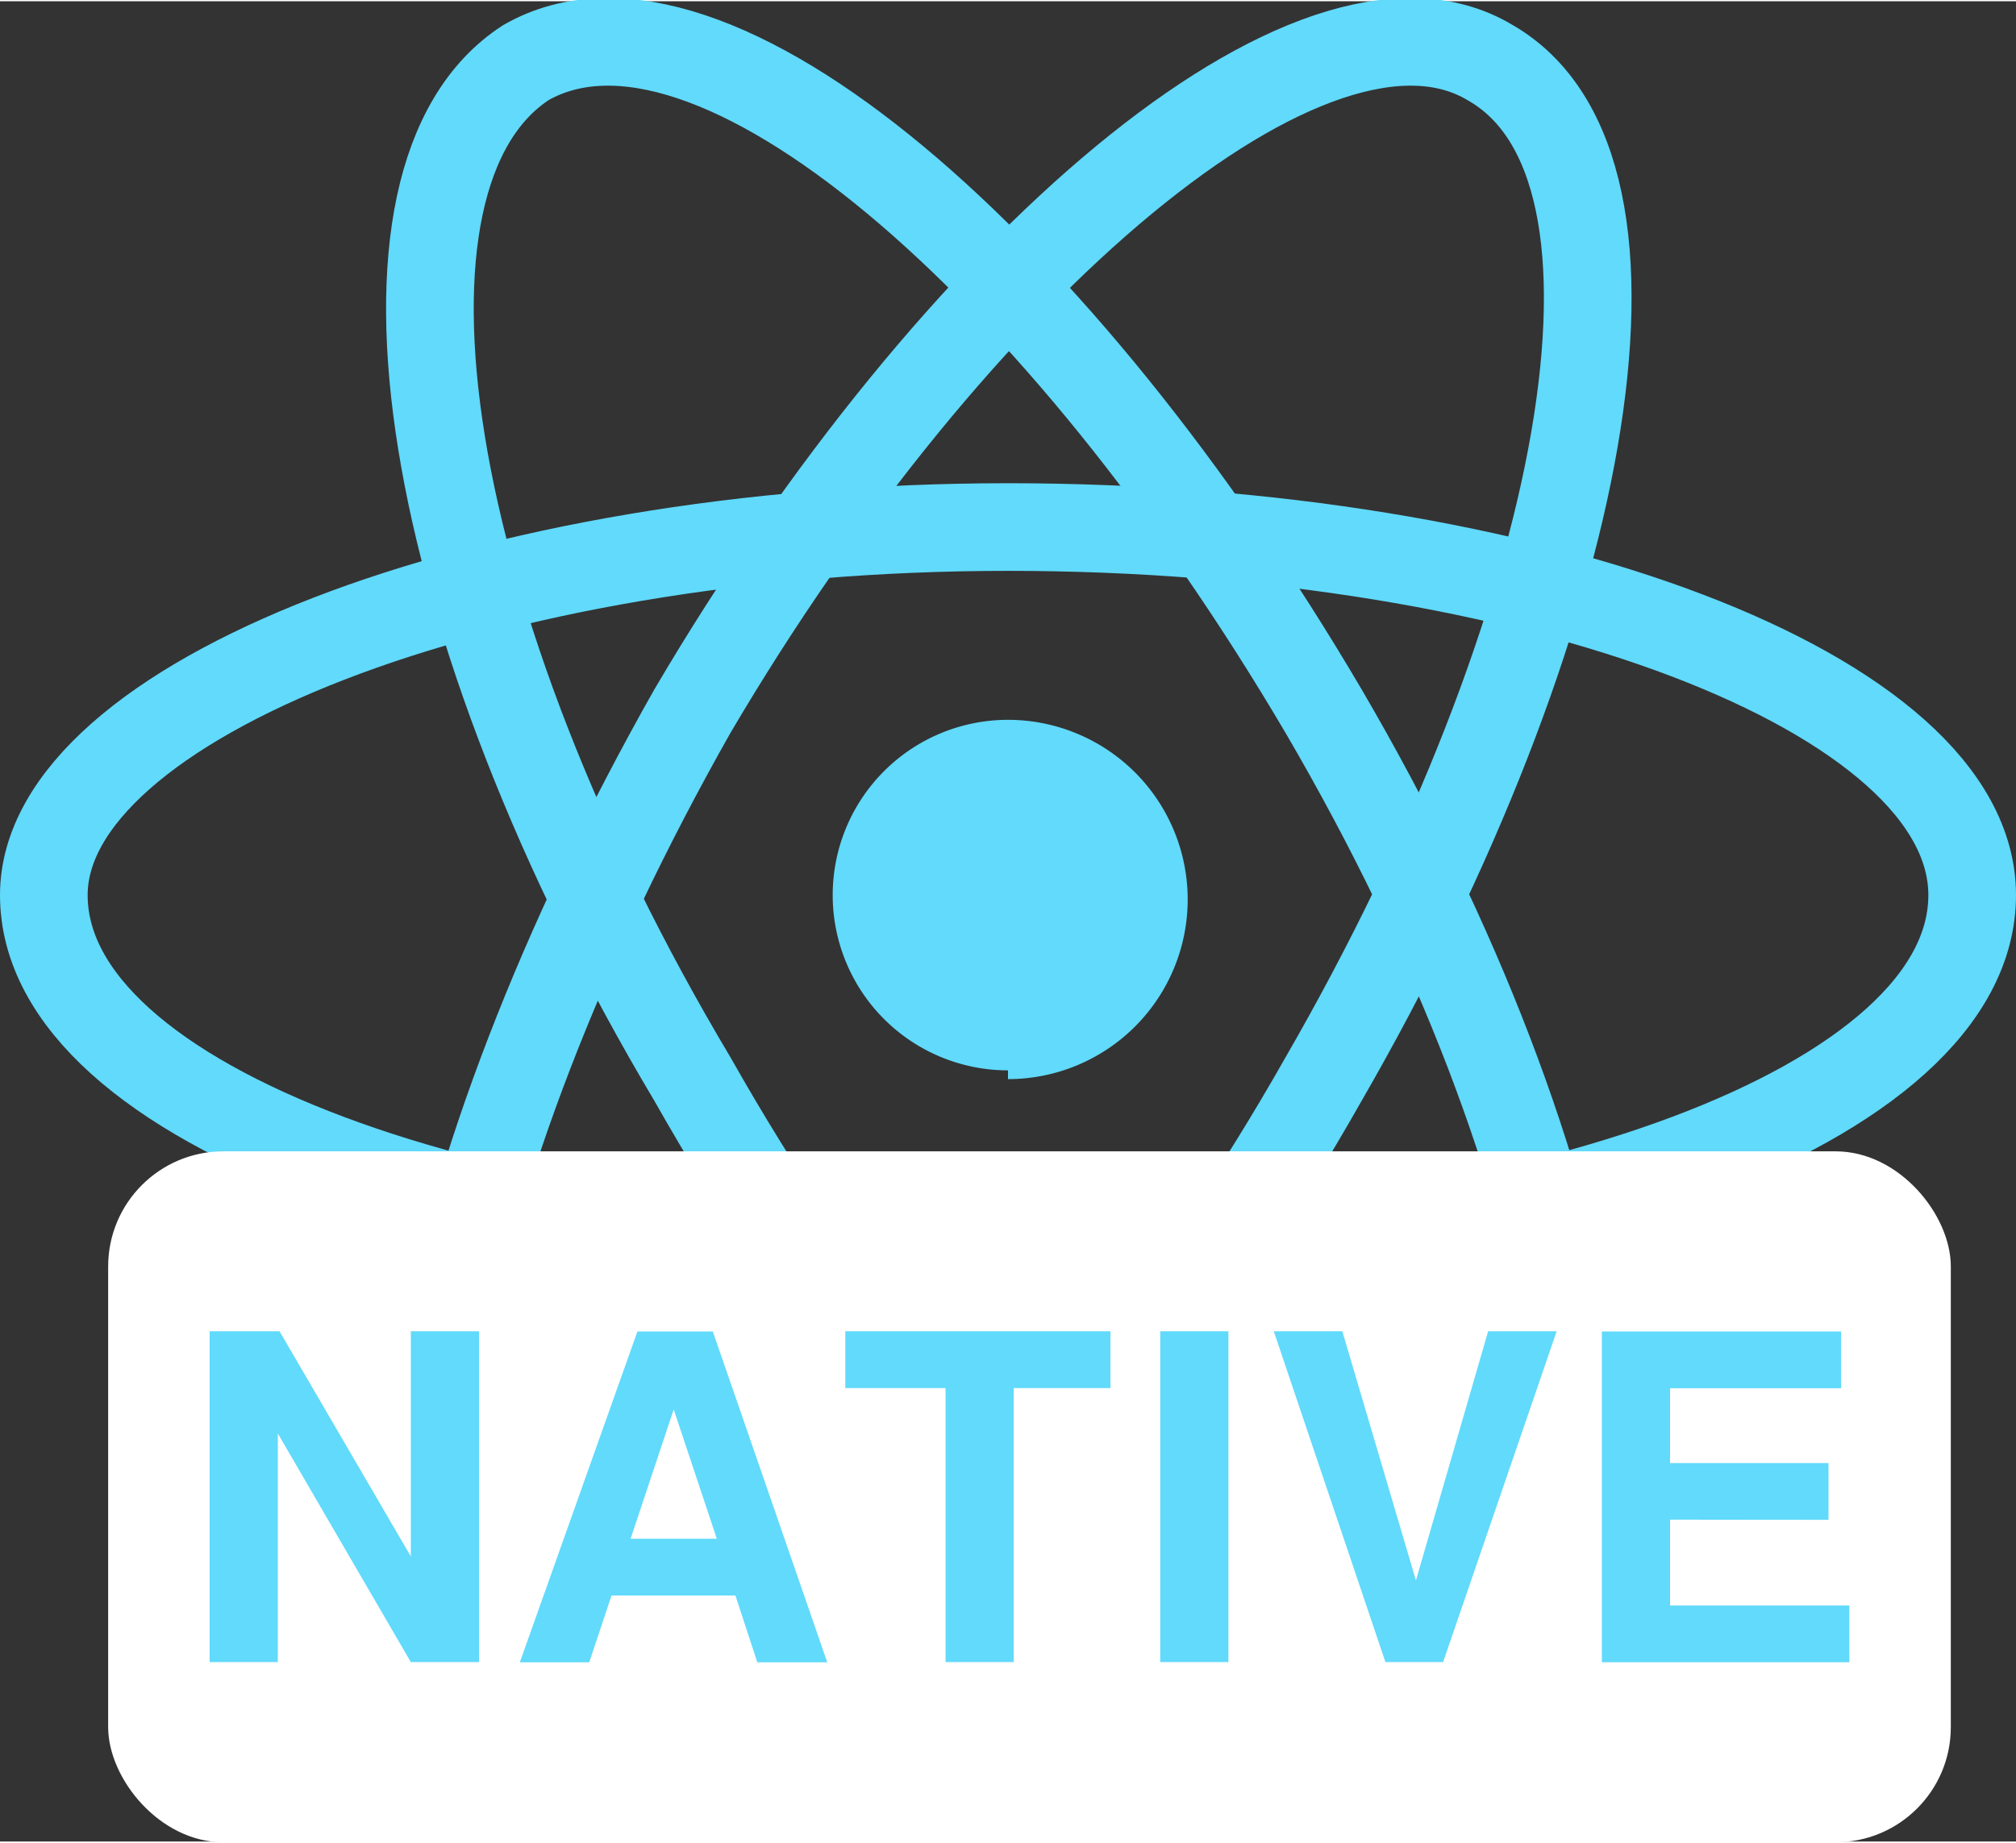 <?xml version="1.0" encoding="UTF-8" standalone="no"?>
<svg
   xmlns:dc="http://purl.org/dc/elements/1.1/"
   xmlns:cc="http://creativecommons.org/ns#"
   xmlns:rdf="http://www.w3.org/1999/02/22-rdf-syntax-ns#"
   xmlns:svg="http://www.w3.org/2000/svg"
   xmlns="http://www.w3.org/2000/svg"
   xmlns:sodipodi="http://sodipodi.sourceforge.net/DTD/sodipodi-0.dtd"
   xmlns:inkscape="http://www.inkscape.org/namespaces/inkscape"
   width="35"
   height="32"
   viewBox="0 0 23 21"
   fill="none"
   version="1.1"
   id="svg10"
   sodipodi:docname="react-native.svg"
   inkscape:version="0.92.5 (2060ec1f9f, 2020-04-08)">
  <rect x="0" y="0" width="23" height="21" fill="#333333" stroke="none"/>
  <defs
     id="defs14" />
  <sodipodi:namedview
     pagecolor="#ffffff"
     bordercolor="#999999"
     borderopacity="1"
     objecttolerance="10"
     gridtolerance="10"
     guidetolerance="10"
     inkscape:pageopacity="0"
     inkscape:pageshadow="2"
     inkscape:window-width="1280"
     inkscape:window-height="716"
     id="namedview12"
     showgrid="false"
     inkscape:snap-page="true"
     inkscape:snap-bbox="false"
     inkscape:snap-bbox-midpoints="true"
     inkscape:zoom="7.375"
     inkscape:cx="36.852196"
     inkscape:cy="13.745184"
     inkscape:window-x="0"
     inkscape:window-y="20"
     inkscape:window-maximized="1"
     inkscape:current-layer="svg10"
     inkscape:snap-nodes="false"
     inkscape:snap-others="false"
     inkscape:bbox-paths="true"
     inkscape:bbox-nodes="true"
     inkscape:snap-bbox-edge-midpoints="true" />
  <path
     d="M11.5 12.3a2 2 0 1 0 0-4.1 2 2 0 0 0 0 4Z"
     fill="#61DAFB"
     id="path2" />
  <path
     d="M11.5 14.4c6 0 11-1.8 11-4.2 0-2.3-5-4.2-11-4.2s-11 2-11 4.2c0 2.4 5 4.2 11 4.2Z"
     stroke="#61DAFB"
     id="path4" />
  <path
     d="M7.9 12.3c3 5.3 7 8.6 9.1 7.5 2-1.2 1.2-6.4-1.9-11.7C12.1 3 8.1-.5 6 .7 4 2 4.8 7.1 7.9 12.3Z"
     stroke="#61DAFB"
     id="path6" />
  <path
     d="M7.9 8.1c-3 5.3-4 10.5-1.9 11.7 2 1.1 6.1-2.2 9.1-7.5 3-5.2 4-10.4 1.9-11.6C15-.5 10.9 3 7.9 8.1Z"
     stroke="#61DAFB"
     id="path8" />
  <g
     id="g849"
     transform="matrix(1.285,0,0,1.285,-5.61,-4.308)">
    <g
       id="g895"
       transform="matrix(1.556,0,0,1.556,-12.056,-10.952)">
      <rect
         style="fill:#ffffff;fill-opacity:1;stroke:none;stroke-width:5.059;stroke-miterlimit:4;stroke-dasharray:none;stroke-opacity:1"
         id="rect18"
         width="10.514"
         height="3.943"
         x="11.171"
         y="15.757"
         rx="0.657"
         ry="0.657" />
      <path
         id="path884"
         style="font-style:normal;font-variant:normal;font-weight:600;font-stretch:normal;font-size:11.215px;line-height:0;font-family:FreeSans;-inkscape-font-specification:'FreeSans Semi-Bold';text-align:start;text-anchor:start;fill:#61dafb;fill-opacity:1;stroke:none;stroke-width:0.935;stroke-miterlimit:4;stroke-dasharray:none;stroke-opacity:1"
         d="m 20.083,17.859 v 0.49 h 1.023 v 0.324 h -1.412 v -1.888 h 1.365 v 0.324 h -0.976 v 0.427 h 0.904 v 0.324 z m -1.295,0.813 h -0.329 l -0.637,-1.888 h 0.391 l 0.42,1.422 0.412,-1.422 h 0.391 z m -1.225,-1.888 v 1.888 h -0.389 v -1.888 z m -1.225,0.324 v 1.564 H 15.949 v -1.564 h -0.572 v -0.324 h 1.513 v 0.324 z M 14.75,18.292 h -0.707 l -0.127,0.381 h -0.396 l 0.671,-1.888 h 0.43 l 0.653,1.888 h -0.399 z m -0.106,-0.324 -0.246,-0.738 -0.246,0.738 z m -1.746,0.704 -0.759,-1.305 v 1.305 h -0.389 v -1.888 h 0.399 l 0.749,1.285 v -1.285 h 0.389 v 1.888 z"
         inkscape:connector-curvature="0" />
    </g>
  </g>
</svg>
